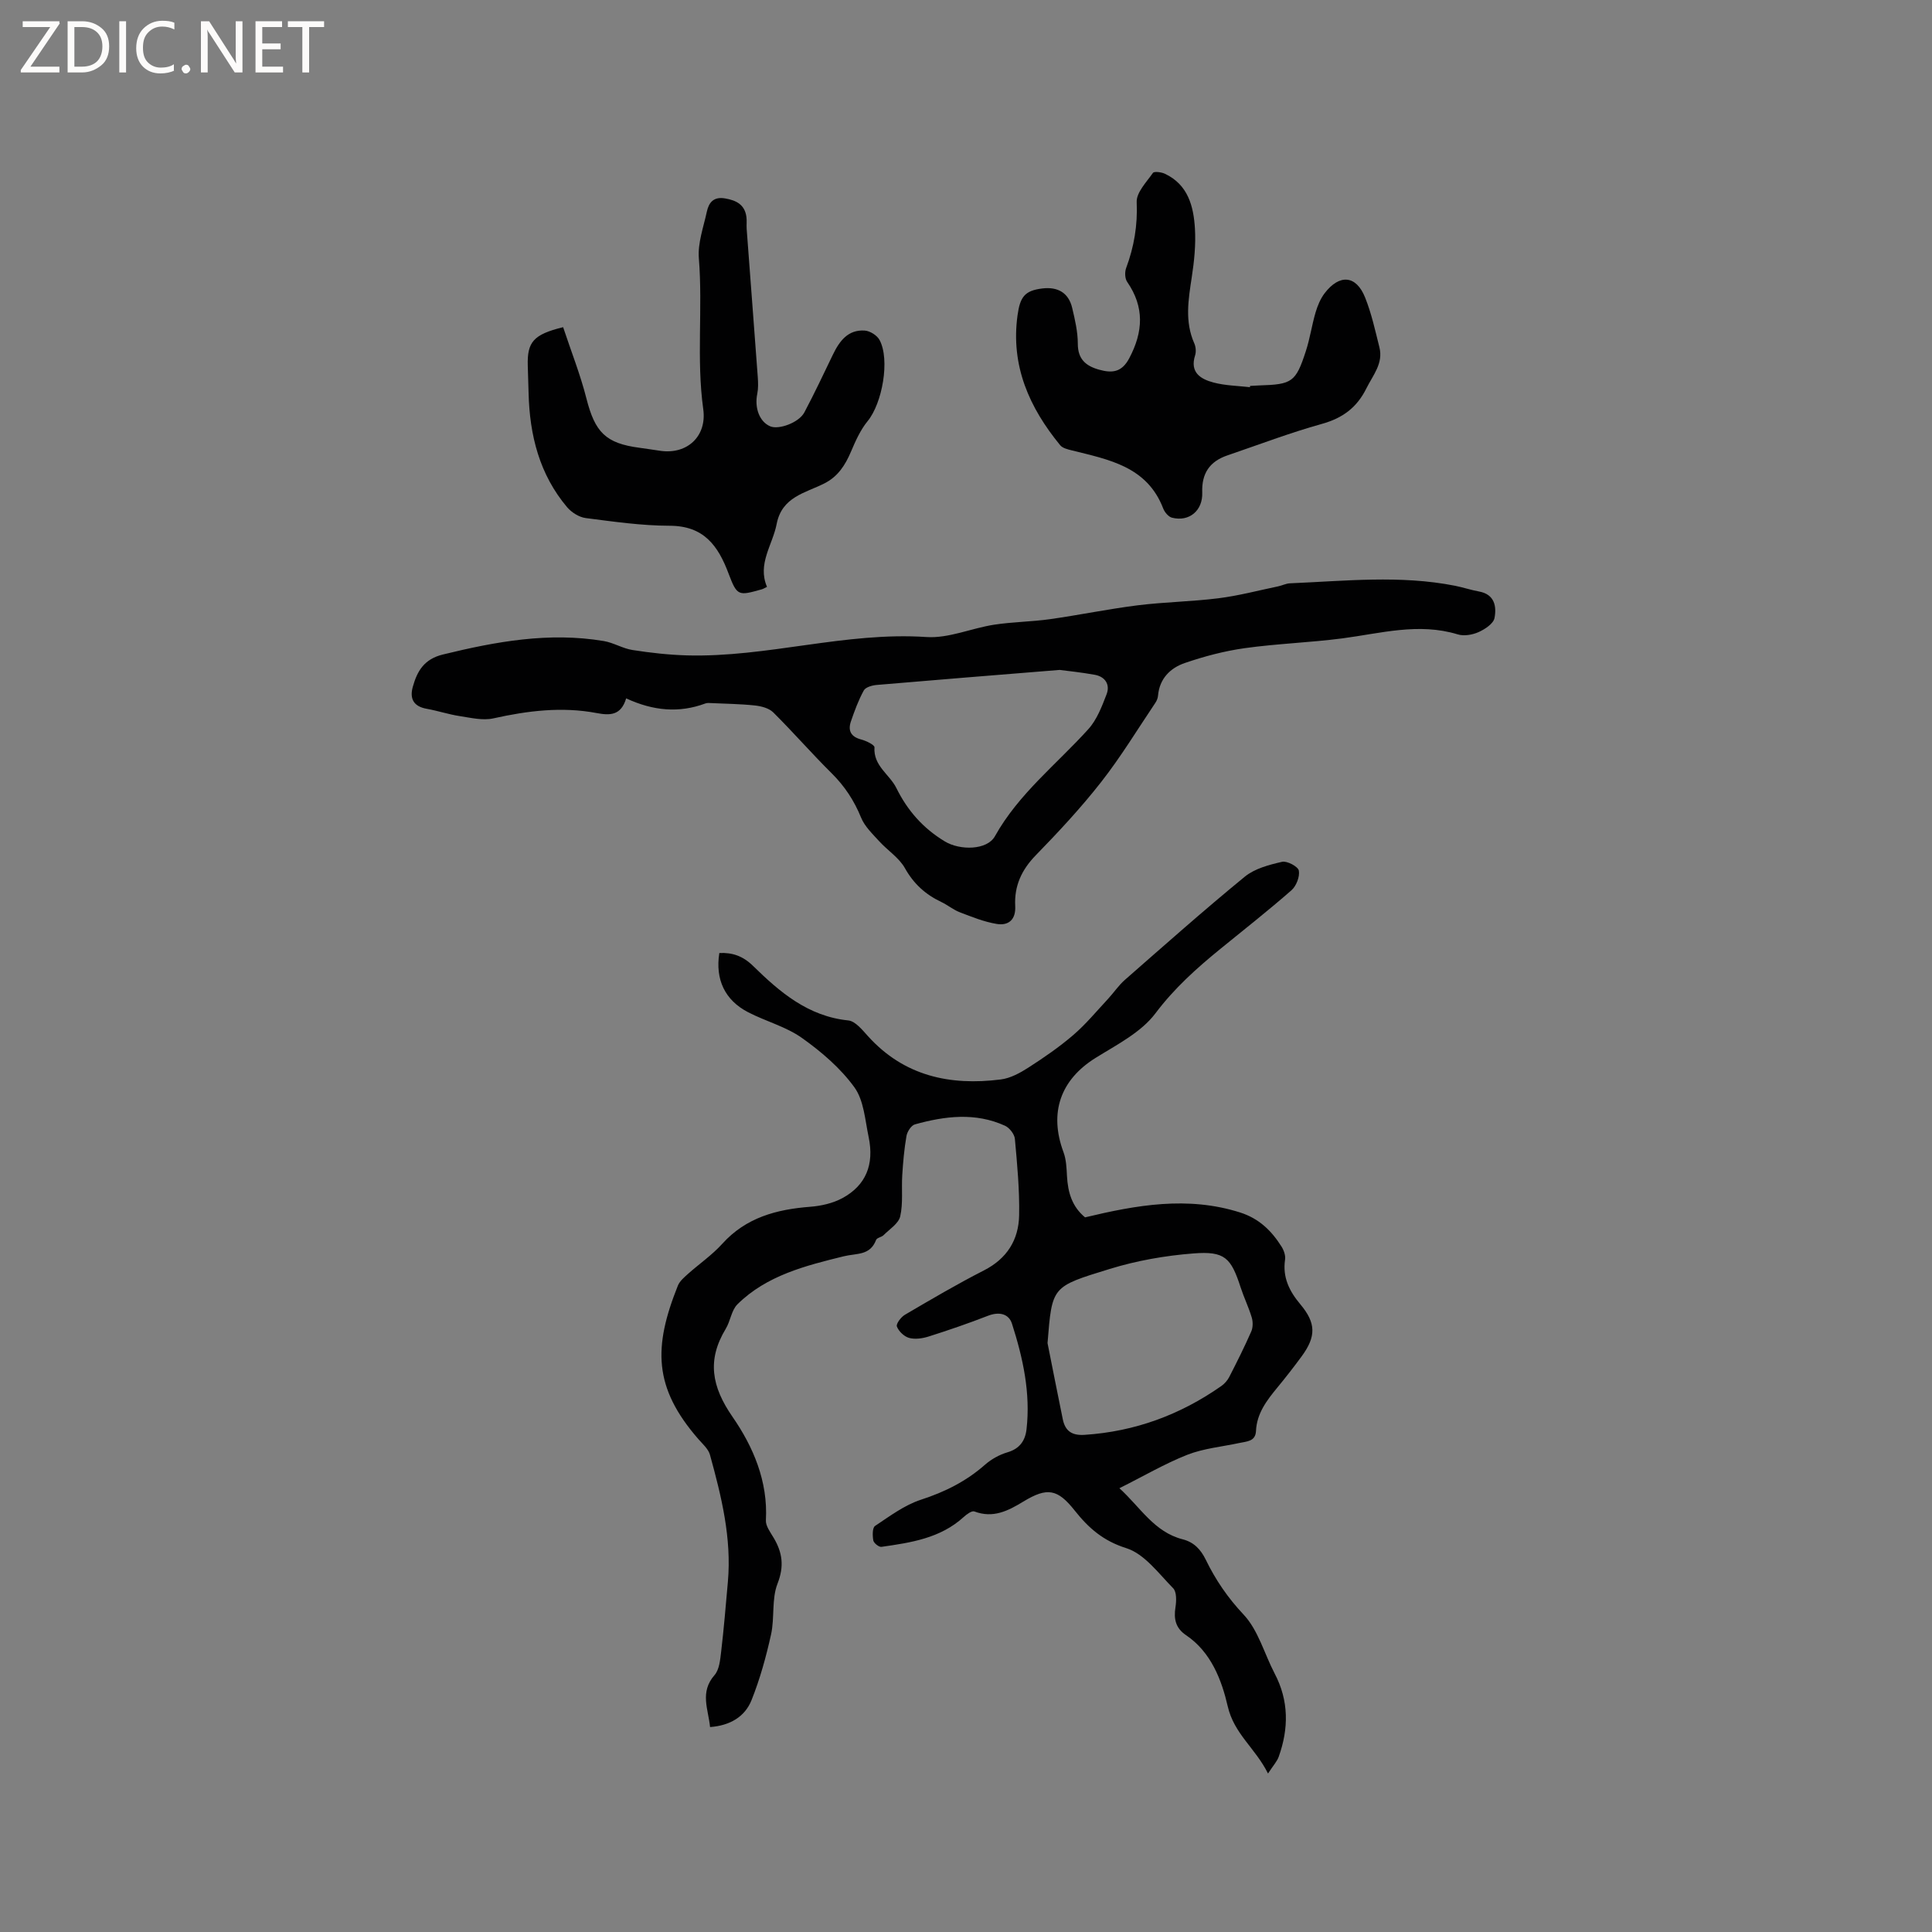 <svg enable-background="new 0 0 400 400" viewBox="0 0 400 400" xmlns="http://www.w3.org/2000/svg"><rect x="0" y="0" width="400" height="400" fill="#808080" stroke="none"/><g fill="#fcfbfa"><path d="m12.4 4.8-6.1 9h6v1.2h-8v-.5l6.1-8.9h-5.7v-1.2h7.6v.4z"/><path d="m14 15v-10.6h3c1.6 0 2.9.5 4 1.4s1.6 2.2 1.6 3.8-.5 3-1.6 3.9-2.4 1.5-4 1.5zm1.4-9.4v8.2h1.6c1.3 0 2.4-.4 3.1-1.1s1.1-1.8 1.1-3.1-.4-2.3-1.2-3-1.8-1-3.1-1z"/><path d="m26.1 4.4v10.6h-1.4v-10.6z"/><path d="m36.1 14.6c-.8.4-1.8.6-2.9.6-1.5 0-2.7-.5-3.6-1.4s-1.4-2.2-1.4-3.8c0-1.7.5-3.1 1.5-4.1s2.3-1.6 3.9-1.6c1 0 1.8.1 2.5.4v1.4c-.8-.4-1.6-.6-2.5-.6-1.2 0-2.1.4-2.9 1.2s-1.1 1.8-1.1 3.2c0 1.3.3 2.3 1 3s1.6 1.1 2.7 1.1c1 0 2-.2 2.7-.7v1.3z"/><path d="m37.6 14.3c0-.2.1-.5.3-.6s.4-.3.6-.3c.3 0 .5.1.6.3s.3.4.3.6-.1.4-.3.6-.4.3-.6.3c-.3 0-.5-.1-.6-.3s-.3-.4-.3-.6z"/><path d="m50.2 15h-1.6l-5.3-8.2c-.2-.2-.3-.5-.4-.7 0 .2.1.7.1 1.5v7.4h-1.4v-10.6h1.7l5.2 8.1c.2.4.4.6.4.7 0-.3-.1-.8-.1-1.5v-7.3h1.4z"/><path d="m58.6 15h-5.7v-10.6h5.5v1.2h-4.1v3.4h3.8v1.2h-3.8v3.6h4.3z"/><path d="m67.1 5.6h-3.1v9.4h-1.4v-9.4h-3v-1.2h7.5z"/></g><path d="m231.76 308.12c4.35 3.95 7.19 9.07 13.11 10.58 2.27.58 3.7 2.03 4.77 4.22 2.02 4.16 4.55 7.88 7.83 11.36 3.04 3.23 4.29 8.1 6.43 12.2 2.96 5.63 2.93 11.39.85 17.22-.35.99-1.14 1.82-2.22 3.49-2.66-5.31-7.02-8.19-8.34-13.91-1.25-5.42-3.43-11.23-8.64-14.74-2.15-1.45-2.57-3.35-2.18-5.79.2-1.28.26-3.17-.48-3.92-3.01-3.06-5.95-7.12-9.7-8.3-4.78-1.5-7.81-4.17-10.66-7.76-3.56-4.5-5.69-4.91-10.67-1.88-3.19 1.94-6.26 3.5-10.13 2.04-.53-.2-1.61.6-2.22 1.16-4.83 4.4-10.93 5.3-17.02 6.17-.52.07-1.57-.77-1.68-1.32-.18-.98-.21-2.63.36-3.01 3.05-2.03 6.11-4.33 9.53-5.44 4.95-1.61 9.35-3.81 13.24-7.24 1.3-1.14 2.97-2.07 4.63-2.56 2.54-.74 3.69-2.41 3.96-4.77.86-7.53-.74-14.78-3.01-21.86-.67-2.1-2.7-2.53-4.98-1.64-4.04 1.57-8.14 2.98-12.27 4.29-1.27.4-2.8.63-4.05.29-1.02-.28-2.15-1.36-2.53-2.36-.21-.54.85-1.96 1.66-2.43 5.39-3.16 10.78-6.34 16.35-9.18 4.79-2.44 7.2-6.33 7.3-11.41.1-5.27-.4-10.57-.88-15.83-.09-.98-1.12-2.3-2.05-2.72-6.13-2.79-12.42-2.01-18.64-.28-.77.21-1.59 1.49-1.75 2.38-.47 2.69-.71 5.43-.88 8.16-.18 2.84.2 5.78-.42 8.5-.34 1.49-2.2 2.65-3.45 3.9-.42.42-1.36.52-1.54.98-1.27 3.3-3.98 2.72-6.74 3.4-7.84 1.93-15.93 3.95-21.97 9.93-1.25 1.24-1.45 3.47-2.42 5.07-3.91 6.46-2.94 11.96 1.4 18.23 4.28 6.18 7.36 13.35 6.91 21.41-.07 1.18.93 2.49 1.61 3.64 1.81 3.05 2.21 5.87.8 9.48-1.25 3.19-.58 7.07-1.34 10.52-1.02 4.61-2.29 9.22-4.04 13.6-1.37 3.43-4.43 5.27-8.59 5.58-.35-3.67-2.18-7.21.92-10.75 1-1.14 1.17-3.15 1.37-4.8.57-4.83.97-9.69 1.4-14.53.8-9.04-1.34-17.7-3.71-26.29-.34-1.22-1.52-2.24-2.41-3.26-9.3-10.68-9.33-19.03-4.23-31.77.37-.92 1.26-1.67 2.03-2.37 2.37-2.12 5.05-3.95 7.16-6.29 4.93-5.45 11.24-7.12 18.2-7.66 2.26-.17 4.67-.72 6.65-1.78 4.88-2.64 6.65-6.95 5.45-12.67-.74-3.52-.98-7.57-2.95-10.29-2.87-3.96-6.82-7.35-10.85-10.21-3.31-2.35-7.48-3.43-11.15-5.33-4.83-2.5-6.83-6.8-5.96-12.26 2.71-.12 4.87.61 6.97 2.66 5.55 5.44 11.4 10.45 19.73 11.3 1.46.15 2.9 1.96 4.07 3.25 7.47 8.27 16.98 10.3 27.5 8.97 1.99-.25 4-1.35 5.74-2.47 3.2-2.06 6.37-4.24 9.26-6.72 2.6-2.23 4.81-4.92 7.16-7.44 1.22-1.31 2.22-2.84 3.56-4.01 8.21-7.19 16.37-14.44 24.81-21.35 2.06-1.68 5.03-2.46 7.71-3.07 1.03-.24 3.31.98 3.47 1.82.23 1.25-.53 3.2-1.54 4.08-4.78 4.19-9.79 8.12-14.72 12.14-4.91 4-9.52 8.13-13.43 13.33-2.97 3.95-7.99 6.49-12.38 9.22-7.28 4.53-9.7 11.35-6.65 19.54.57 1.54.63 3.3.72 4.98.19 3.3 1.02 6.26 3.74 8.5 10.61-2.54 21.23-4.46 32.1-1.01 3.93 1.25 6.51 3.79 8.58 7.07.48.76.85 1.83.73 2.67-.55 3.69.88 6.56 3.17 9.28 3.25 3.88 3.28 6.65.27 10.76-1.63 2.22-3.33 4.4-5.08 6.52-2.17 2.64-4.21 5.3-4.38 8.93-.1 2.2-1.91 2.16-3.42 2.49-3.62.78-7.41 1.12-10.81 2.45-4.7 1.86-9.1 4.45-14.05 6.92zm-14.88-30.05c1.05 5.26 2.08 10.52 3.16 15.78.5 2.42 1.88 3.39 4.5 3.22 10.42-.68 19.8-4.14 28.31-10.1.66-.46 1.27-1.15 1.64-1.86 1.59-3.1 3.16-6.23 4.56-9.42.37-.84.38-2.02.11-2.92-.63-2.11-1.61-4.11-2.29-6.2-2-6.17-3.28-7.57-9.78-7.06-5.83.45-11.75 1.49-17.33 3.21-12.06 3.71-11.92 3.53-12.88 15.35z" fill="#010102"/><path d="m129.64 144.59c-1.06 3.57-3.37 3.56-6.11 3.04-7.2-1.36-14.28-.48-21.38 1.1-2.19.49-4.67-.12-6.98-.47-2.29-.35-4.52-1.1-6.81-1.51-2.73-.48-3.59-2.08-2.89-4.57.91-3.25 2.34-5.72 6.22-6.67 10.99-2.69 21.98-4.69 33.31-2.79 2.04.34 3.93 1.55 5.97 1.86 3.71.58 7.47 1 11.22 1.11 16.65.46 32.84-4.93 49.61-3.8 4.59.31 9.3-1.82 14-2.55 3.84-.59 7.76-.61 11.61-1.15 6.07-.86 12.08-2.11 18.16-2.87 5.55-.69 11.18-.76 16.72-1.46 4.15-.52 8.23-1.61 12.33-2.46.82-.17 1.62-.59 2.43-.63 11.42-.48 22.85-1.74 34.22.51 1.66.33 3.27.88 4.93 1.18 3.26.58 3.68 3.11 3.22 5.5-.23 1.17-1.98 2.32-3.3 2.91-1.28.57-3.02.87-4.32.47-8.1-2.47-15.94-.21-23.89.83-6.7.87-13.49 1.09-20.17 2.02-4.22.59-8.43 1.7-12.47 3.09-2.96 1.02-5.2 3.21-5.51 6.72-.04.51-.25 1.06-.54 1.49-3.7 5.5-7.15 11.2-11.23 16.41-4.17 5.33-8.82 10.32-13.55 15.18-2.94 3.02-4.47 6.36-4.25 10.5.15 2.8-1.36 4.12-3.84 3.71-2.6-.43-5.12-1.45-7.6-2.4-1.37-.52-2.55-1.52-3.88-2.15-3.24-1.54-5.68-3.72-7.5-6.97-1.22-2.19-3.62-3.7-5.37-5.63-1.38-1.52-2.99-3.05-3.73-4.88-1.43-3.51-3.38-6.48-6.07-9.15-4.14-4.1-7.97-8.51-12.11-12.62-.89-.88-2.49-1.29-3.81-1.43-2.98-.32-5.99-.35-8.98-.49-.42-.02-.87-.07-1.25.07-5.43 2.02-10.77 1.56-16.41-1.05zm89.75-5.89c-13.6 1.1-25.74 2.07-37.87 3.11-.95.08-2.31.46-2.68 1.14-1.11 2.02-1.92 4.23-2.67 6.42-.66 1.94.03 3.19 2.15 3.74 1.03.27 2.77 1.12 2.73 1.62-.25 3.85 3.13 5.59 4.53 8.42 2.31 4.68 5.54 8.34 10.04 11.06 3.13 1.89 8.74 1.84 10.37-1.08 4.91-8.8 12.78-14.9 19.35-22.18 1.76-1.95 2.79-4.67 3.76-7.19.77-1.98-.24-3.63-2.38-4.04-2.89-.53-5.84-.82-7.33-1.02z" fill="#010102"/><path d="m116.59 67.74c1.65 4.99 3.56 9.79 4.82 14.75 1.78 7.01 3.98 9.3 11.01 10.22 1.47.19 2.93.44 4.4.64 5.5.74 9.56-3.05 8.78-8.64-1.44-10.39-.07-20.84-.91-31.25-.25-3.14.96-6.43 1.65-9.62.41-1.91 1.4-3.17 3.78-2.76 2.32.4 4.05 1.27 4.41 3.78.12.83 0 1.7.06 2.54.76 10.23 1.55 20.45 2.3 30.68.08 1.13.12 2.32-.1 3.42-.61 2.93.44 5.8 2.66 6.76 1.77.77 5.96-.76 7.08-2.87 2.08-3.92 3.97-7.94 5.9-11.94 1.36-2.82 3.12-5.24 6.6-5.01 1.09.07 2.56.99 3.07 1.95 2.21 4.1.55 13.13-2.46 16.79-1.5 1.83-2.51 4.11-3.45 6.32-1.2 2.81-2.69 5.17-5.56 6.61-3.92 1.97-8.74 2.75-9.83 8.37-.84 4.35-4.04 8.26-2 13.02-.51.25-.78.43-1.07.51-4.82 1.35-5.11 1.46-6.88-3.24-2.19-5.84-5.15-9.91-12.22-9.92-5.79-.01-11.59-.85-17.36-1.59-1.37-.18-2.93-1.16-3.85-2.24-5.73-6.79-7.76-14.89-7.98-23.58-.05-1.91-.11-3.81-.17-5.72-.14-4.89 1.13-6.47 7.32-7.98z" fill="#010102"/><path d="m258.81 79.9c.63-.03 1.27-.08 1.9-.1 6.83-.21 7.56-.67 9.66-7.13.85-2.61 1.23-5.36 2.01-8 .41-1.39 1.01-2.83 1.88-3.97 3.07-4.01 6.52-3.72 8.36.87 1.33 3.31 2.1 6.85 2.97 10.33.84 3.34-1.33 5.76-2.69 8.5-1.98 3.99-4.91 6.16-9.21 7.36-6.61 1.84-13.05 4.3-19.56 6.52-3.7 1.26-5.36 3.74-5.22 7.69.14 3.71-2.67 6.13-6.27 5.21-.73-.19-1.51-1.13-1.81-1.9-3.34-8.71-11.26-10.12-18.91-12.03-.85-.21-1.91-.46-2.41-1.06-6.42-7.82-10.28-16.48-8.84-26.92.53-3.83 1.5-5.11 5.15-5.55 3.13-.37 5.4.84 6.16 4.01.58 2.44 1.17 4.97 1.17 7.45 0 3.2 1.68 4.59 4.38 5.35 2.65.74 4.69.63 6.27-2.36 2.9-5.48 3.17-10.59-.43-15.81-.48-.69-.52-2.02-.22-2.85 1.65-4.43 2.4-8.86 2.19-13.66-.09-1.98 2.02-4.14 3.36-6.05.26-.36 1.76-.17 2.49.18 4.79 2.26 5.93 6.73 6.21 11.36.2 3.33-.15 6.74-.66 10.06-.7 4.62-1.48 9.17.52 13.68.32.72.41 1.73.18 2.47-1.15 3.57 1.14 4.94 3.82 5.65 2.42.64 5 .67 7.52.97.01-.09.02-.18.03-.27z" fill="#010102"/></svg>